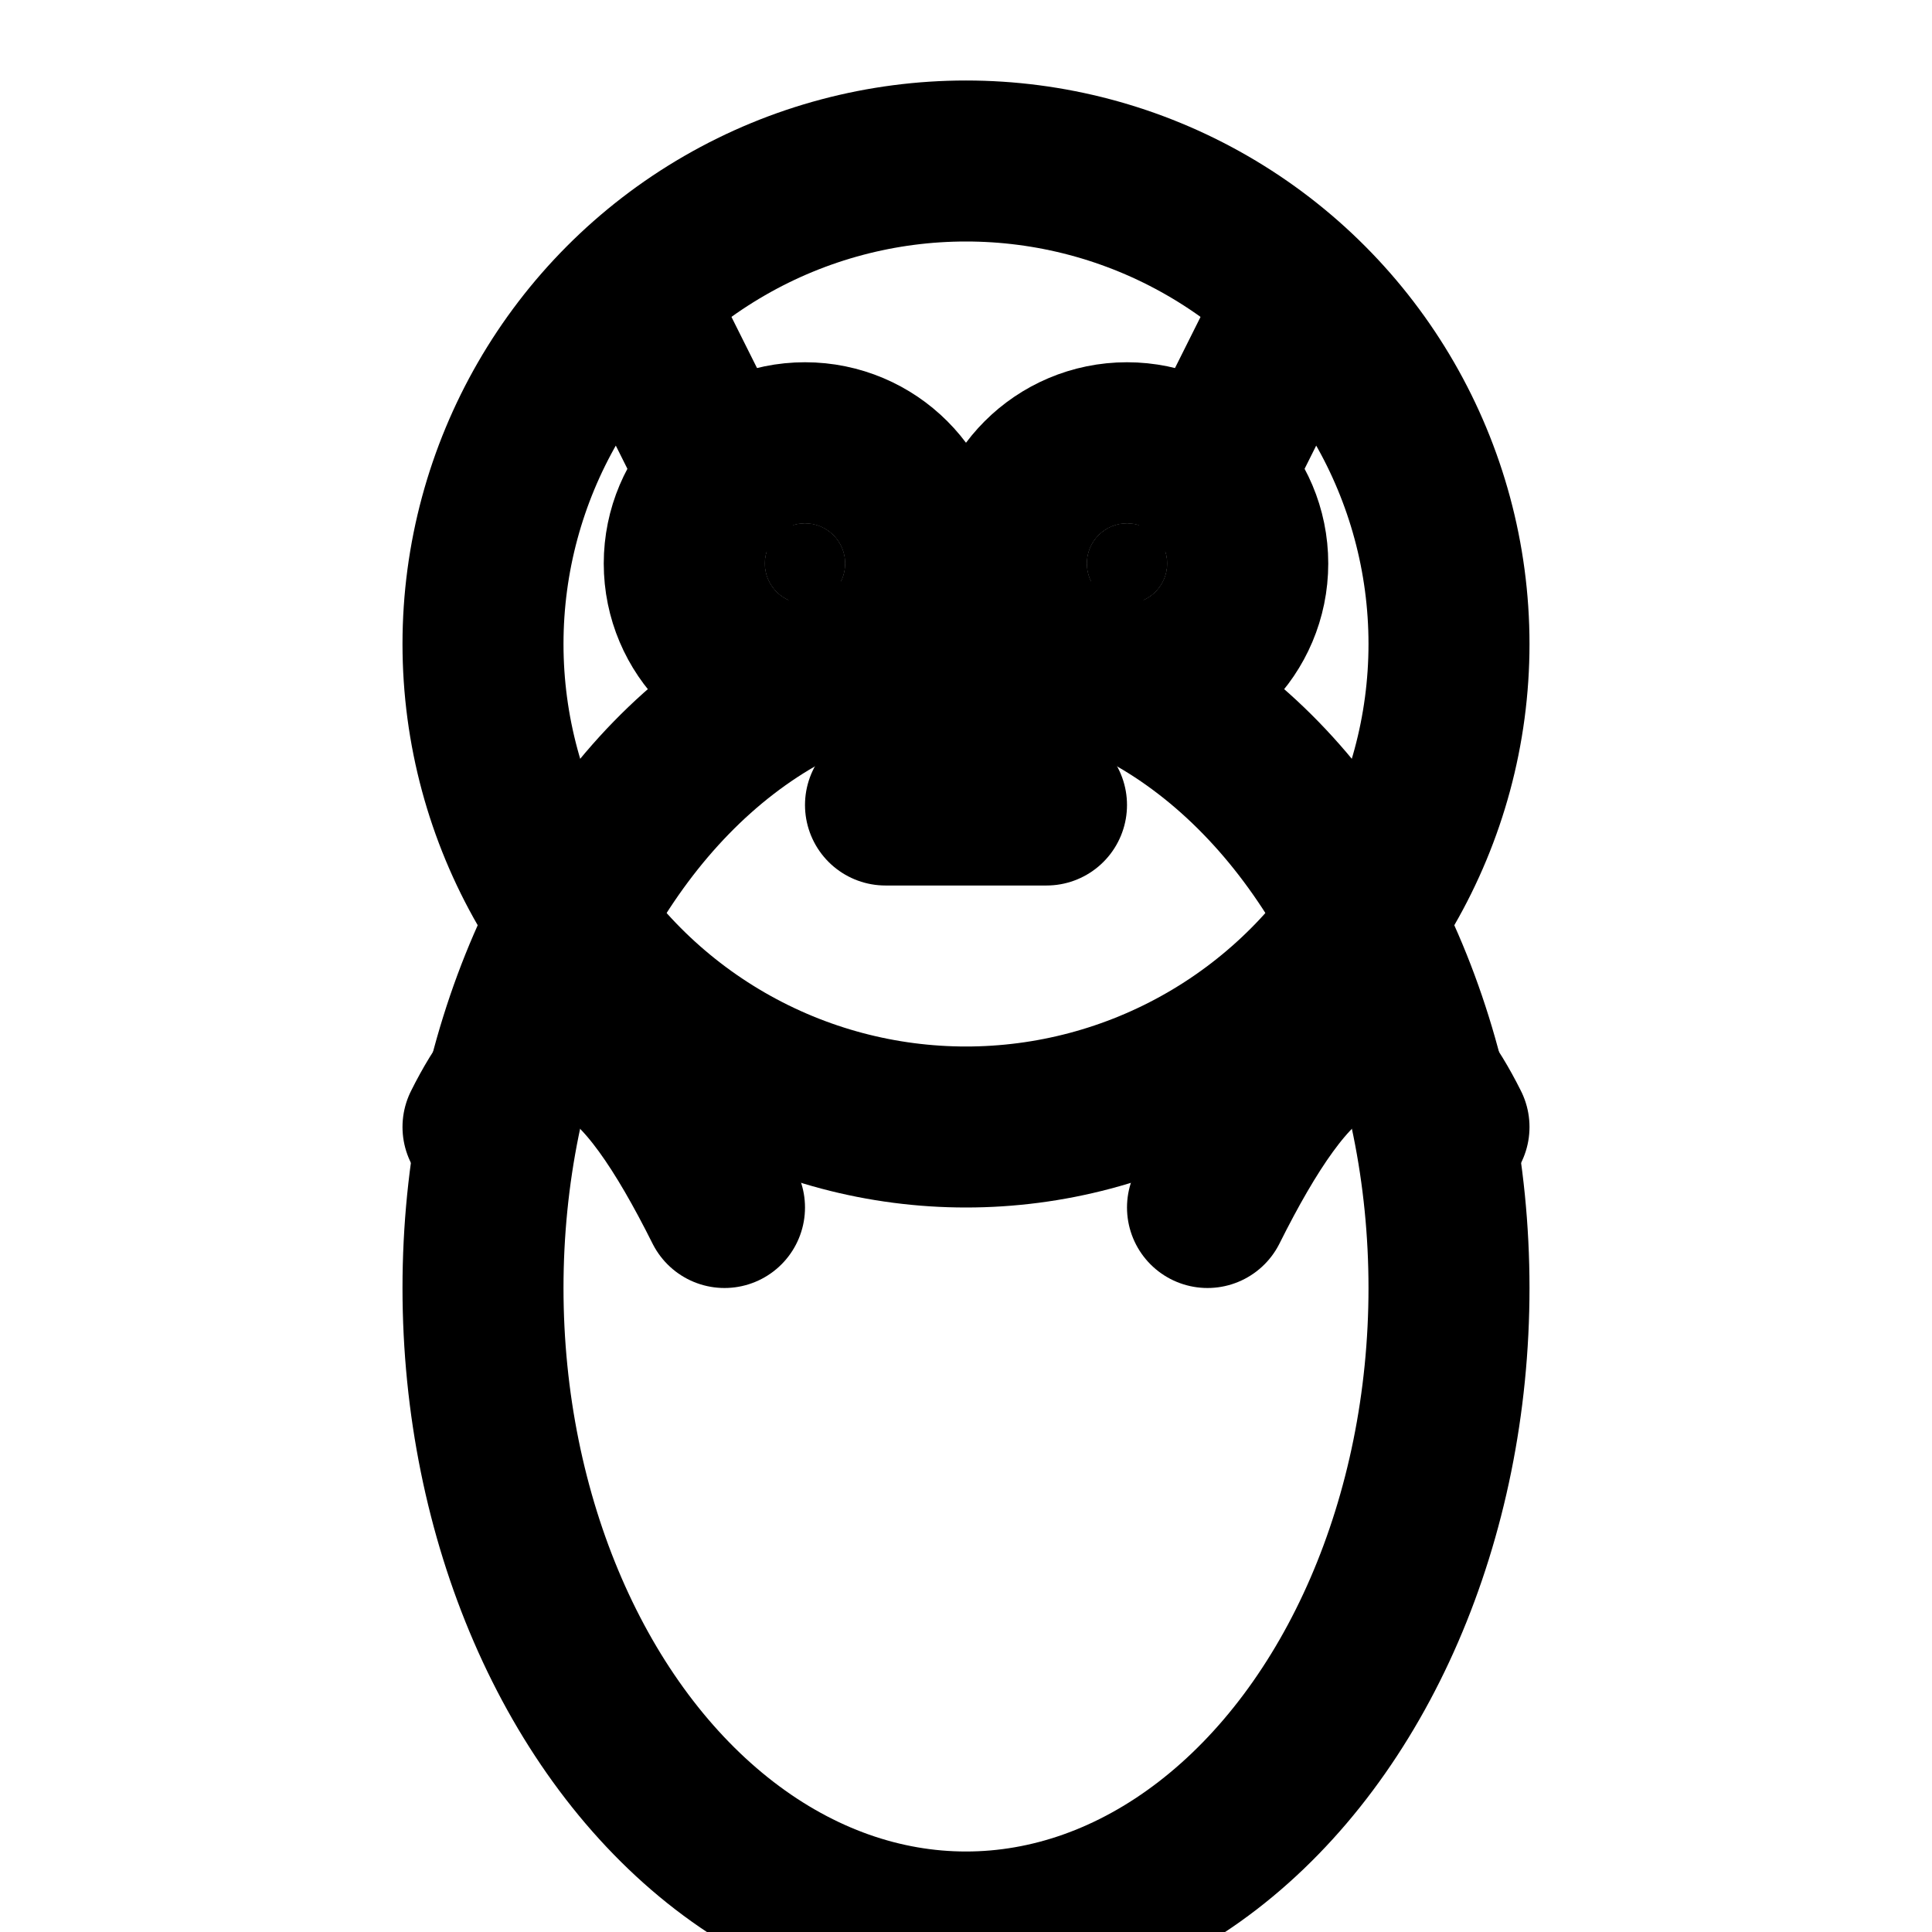 <svg xmlns="http://www.w3.org/2000/svg" viewBox="0 0 24 24" fill="none" stroke="currentColor" stroke-width="2" stroke-linecap="round" stroke-linejoin="round">
  <!-- Owl body -->
  <ellipse cx="12" cy="16" rx="6" ry="8"/>
  
  <!-- Owl head -->
  <circle cx="12" cy="8" r="6"/>
  
  <!-- Eyes -->
  <circle cx="10" cy="7" r="1.5"/>
  <circle cx="14" cy="7" r="1.5"/>
  
  <!-- Pupils -->
  <circle cx="10" cy="7" r="0.5" fill="currentColor"/>
  <circle cx="14" cy="7" r="0.5" fill="currentColor"/>
  
  <!-- Beak -->
  <path d="M12 9 L11 10 L13 10 Z" fill="currentColor"/>
  
  <!-- Ear tufts -->
  <path d="M8 4 L9 6"/>
  <path d="M16 4 L15 6"/>
  
  <!-- Wings -->
  <path d="M6 14 C7 12, 8 13, 9 15"/>
  <path d="M18 14 C17 12, 16 13, 15 15"/>
</svg>